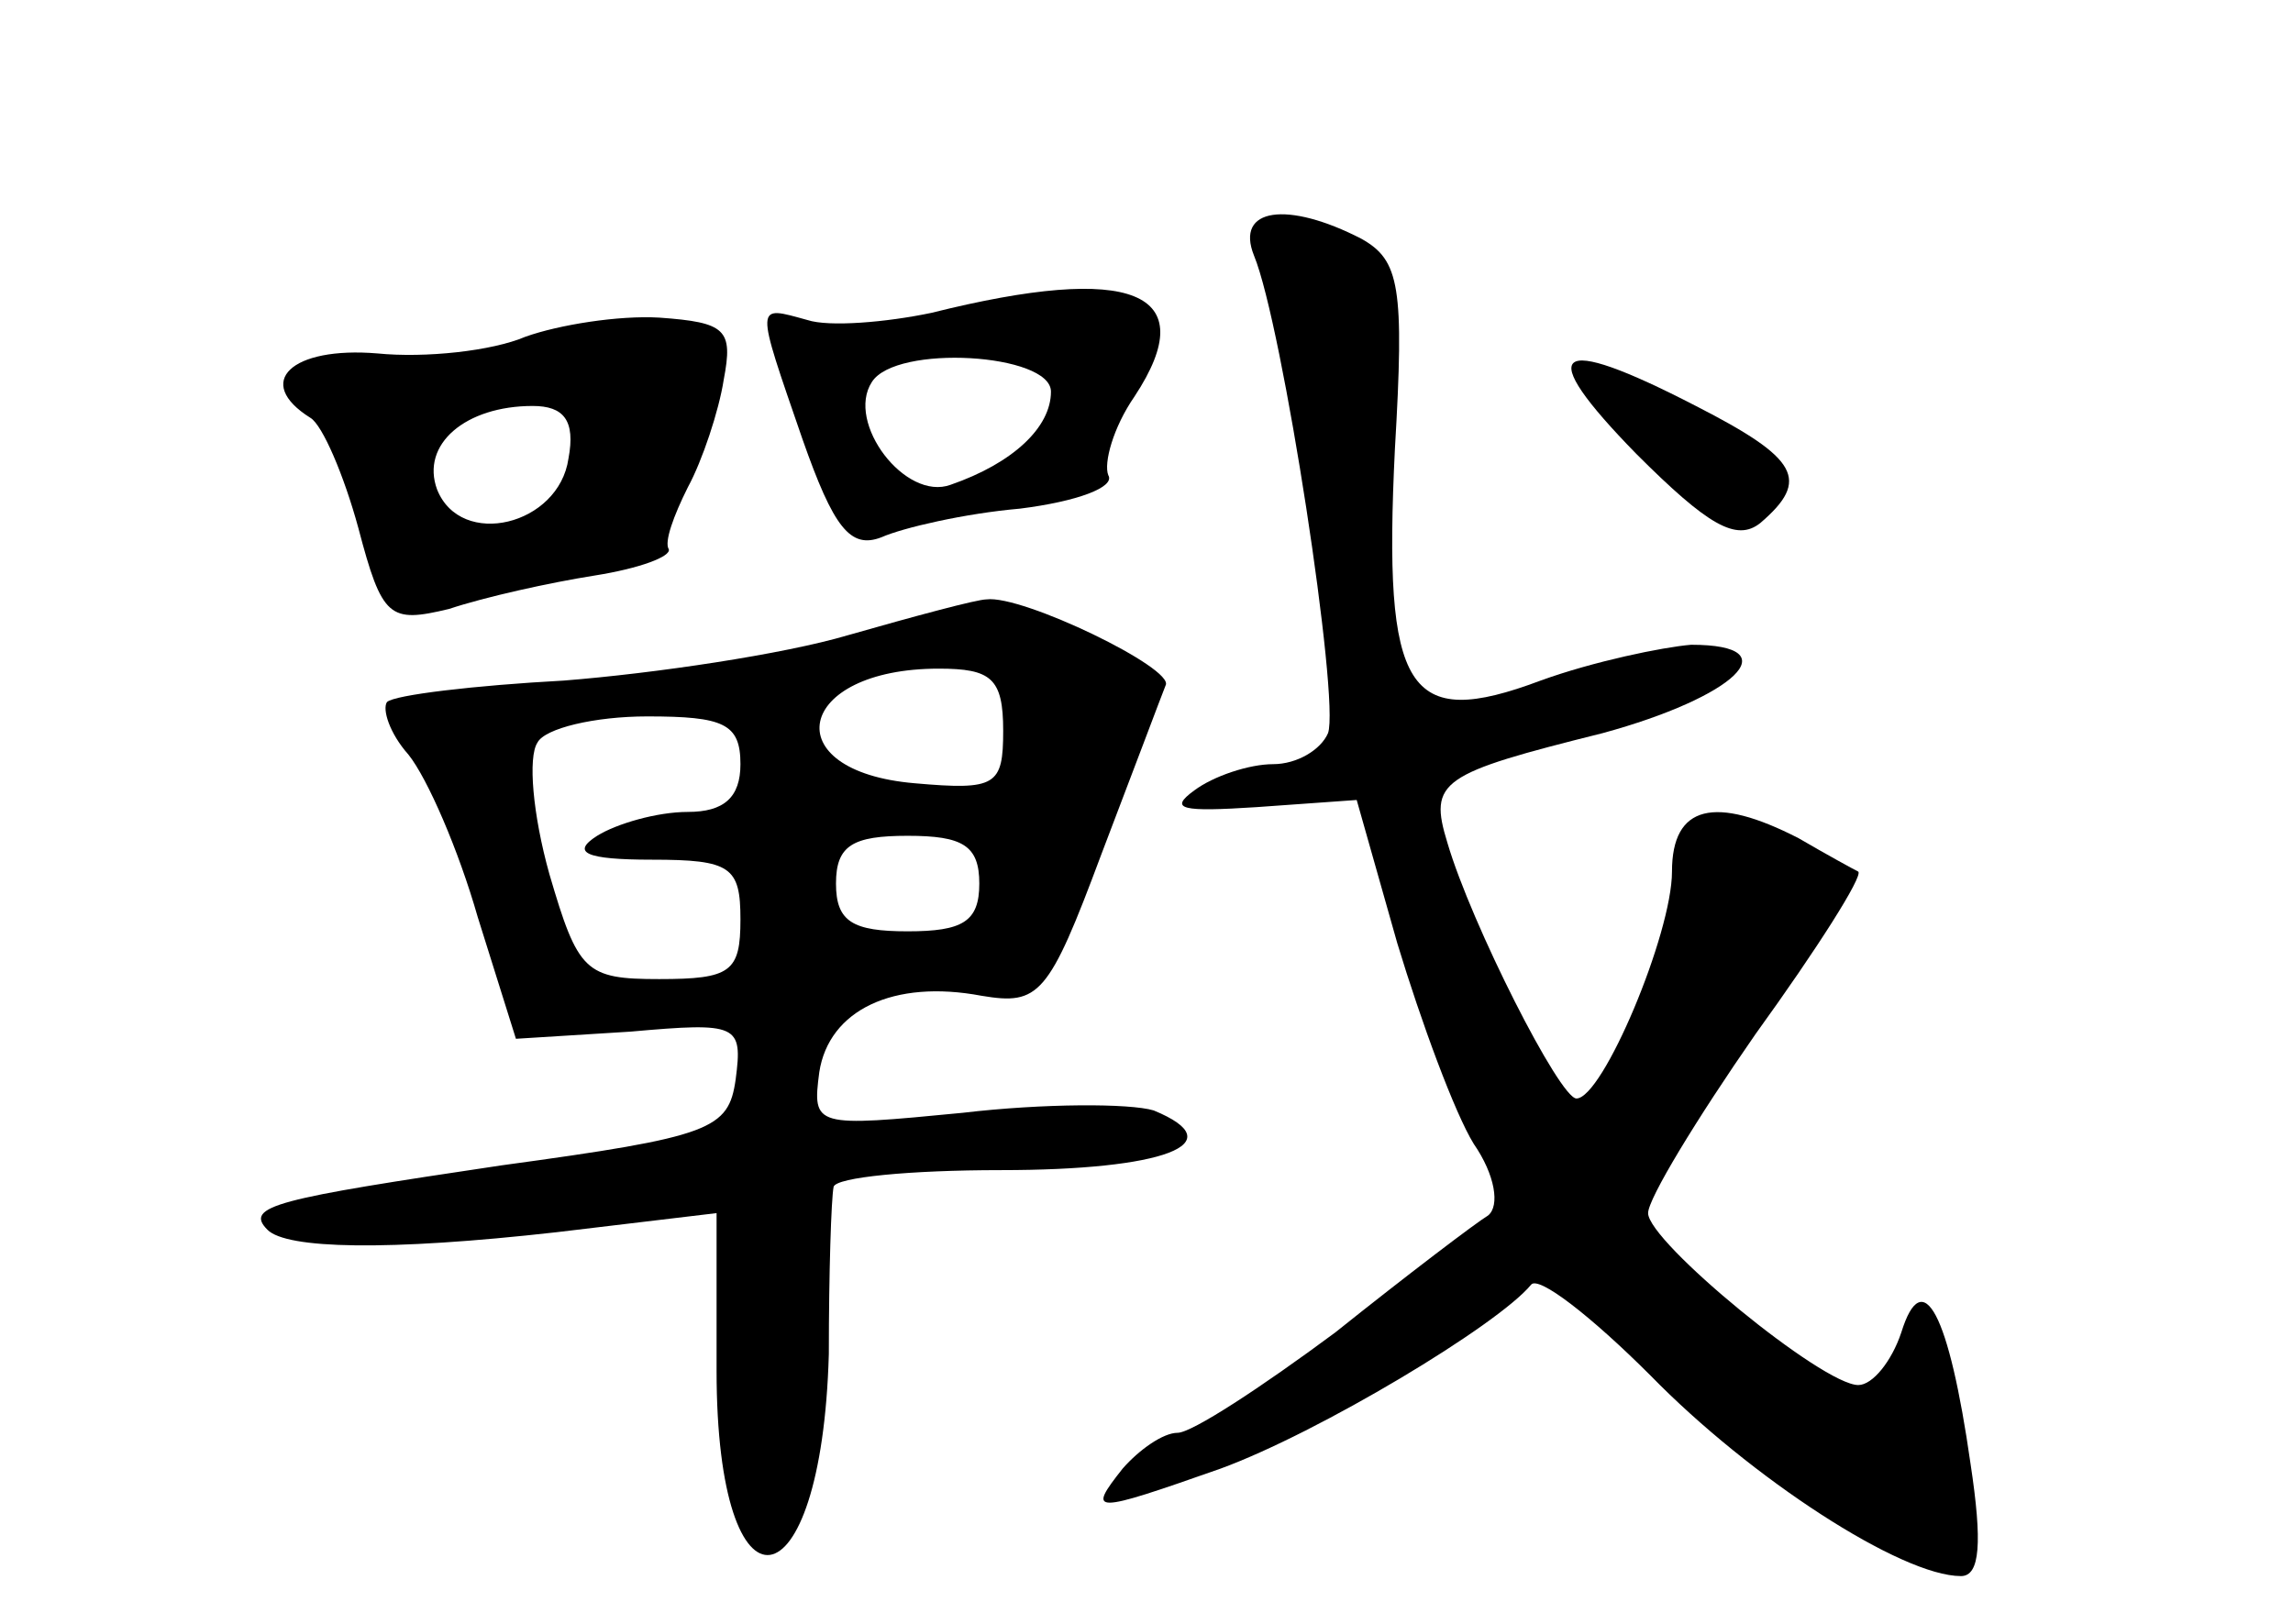 <?xml version="1.0" standalone="no"?>
<!DOCTYPE svg PUBLIC "-//W3C//DTD SVG 20010904//EN"
 "http://www.w3.org/TR/2001/REC-SVG-20010904/DTD/svg10.dtd">
<svg version="1.0" xmlns="http://www.w3.org/2000/svg"
 width="96pt" height="68pt" viewBox="0 0 96 68"
 preserveAspectRatio="xMidYMid meet">
<g transform="translate(0,68) scale(0.1,-0.1)"
fill="#000000" stroke="none">
<path d="M525 573 c12 -29 36 -186 31 -200 -3 -7 -13 -13 -23 -13 -10 0 -25
-5 -33 -11 -11 -8 -5 -9 26 -7 l42 3 17 -60 c10 -33 24 -71 32 -84 9 -13 11
-26 6 -30 -5 -3 -34 -25 -64 -49 -31 -23 -60 -42 -66 -42 -6 0 -16 -7 -23 -15
-15 -19 -13 -19 41 0 41 15 116 60 130 77 3 4 25 -13 50 -38 42 -43 105 -84
130 -84 8 0 9 14 4 47 -9 63 -20 84 -29 55 -4 -12 -12 -22 -18 -22 -15 0 -88
60 -88 72 0 6 20 39 45 75 26 36 45 66 43 68 -2 1 -13 7 -25 14 -35 18 -53 14
-53 -14 0 -26 -29 -95 -40 -95 -7 0 -44 73 -54 107 -8 26 -3 29 65 46 55 15
79 37 37 37 -12 -1 -41 -7 -63 -15 -56 -21 -66 -5 -61 97 4 68 2 79 -14 88
-31 16 -53 13 -45 -7z"/>
<path d="M390 549 c-19 -4 -43 -6 -52 -3 -22 6 -22 8 -2 -50 13 -37 20 -46 33
-41 9 4 35 10 58 12 24 3 40 9 37 14 -2 5 2 20 11 33 29 44 -1 56 -85 35z m50
-33 c0 -15 -16 -30 -42 -39 -19 -7 -44 26 -33 43 10 16 75 12 75 -4z"/>
<path d="M220 539 c-14 -6 -42 -9 -62 -7 -36 3 -52 -12 -28 -27 5 -3 14 -24
20 -46 10 -38 13 -40 38 -34 15 5 42 11 61 14 19 3 32 8 31 11 -2 3 2 14 8 26
6 11 13 32 15 45 4 21 1 24 -27 26 -17 1 -42 -3 -56 -8z m18 -51 c-4 -28 -45
-38 -55 -13 -7 19 12 35 40 35 13 0 18 -6 15 -22z"/>
<path d="M685 490 c30 -30 42 -37 52 -29 21 18 16 27 -27 49 -60 31 -68 24
-25 -20z"/>
<path d="M355 414 c-27 -8 -81 -16 -119 -19 -37 -2 -71 -6 -74 -9 -2 -3 1 -13
9 -22 8 -10 21 -40 29 -68 l16 -51 48 3 c45 4 47 3 44 -20 -3 -21 -10 -24 -98
-36 -94 -14 -108 -17 -98 -27 8 -8 50 -9 121 -1 l67 8 0 -66 c0 -107 44 -101
47 7 0 34 1 65 2 70 1 4 32 7 70 7 68 0 98 11 64 25 -10 3 -46 3 -80 -1 -62
-6 -63 -6 -60 17 4 26 31 39 68 32 24 -4 28 0 50 59 13 34 25 66 27 71 4 7
-60 38 -75 36 -4 0 -30 -7 -58 -15z m65 -40 c0 -23 -3 -25 -37 -22 -59 5 -50
48 10 48 22 0 27 -4 27 -26z m-110 -14 c0 -14 -7 -20 -22 -20 -13 0 -30 -5
-38 -10 -11 -7 -5 -10 23 -10 33 0 37 -3 37 -25 0 -22 -4 -25 -34 -25 -31 0
-34 3 -46 44 -7 25 -9 49 -5 55 3 6 24 11 46 11 32 0 39 -3 39 -20z m100 -50
c0 -16 -7 -20 -30 -20 -23 0 -30 4 -30 20 0 16 7 20 30 20 23 0 30 -4 30 -20z"/>
</g>
</svg>
